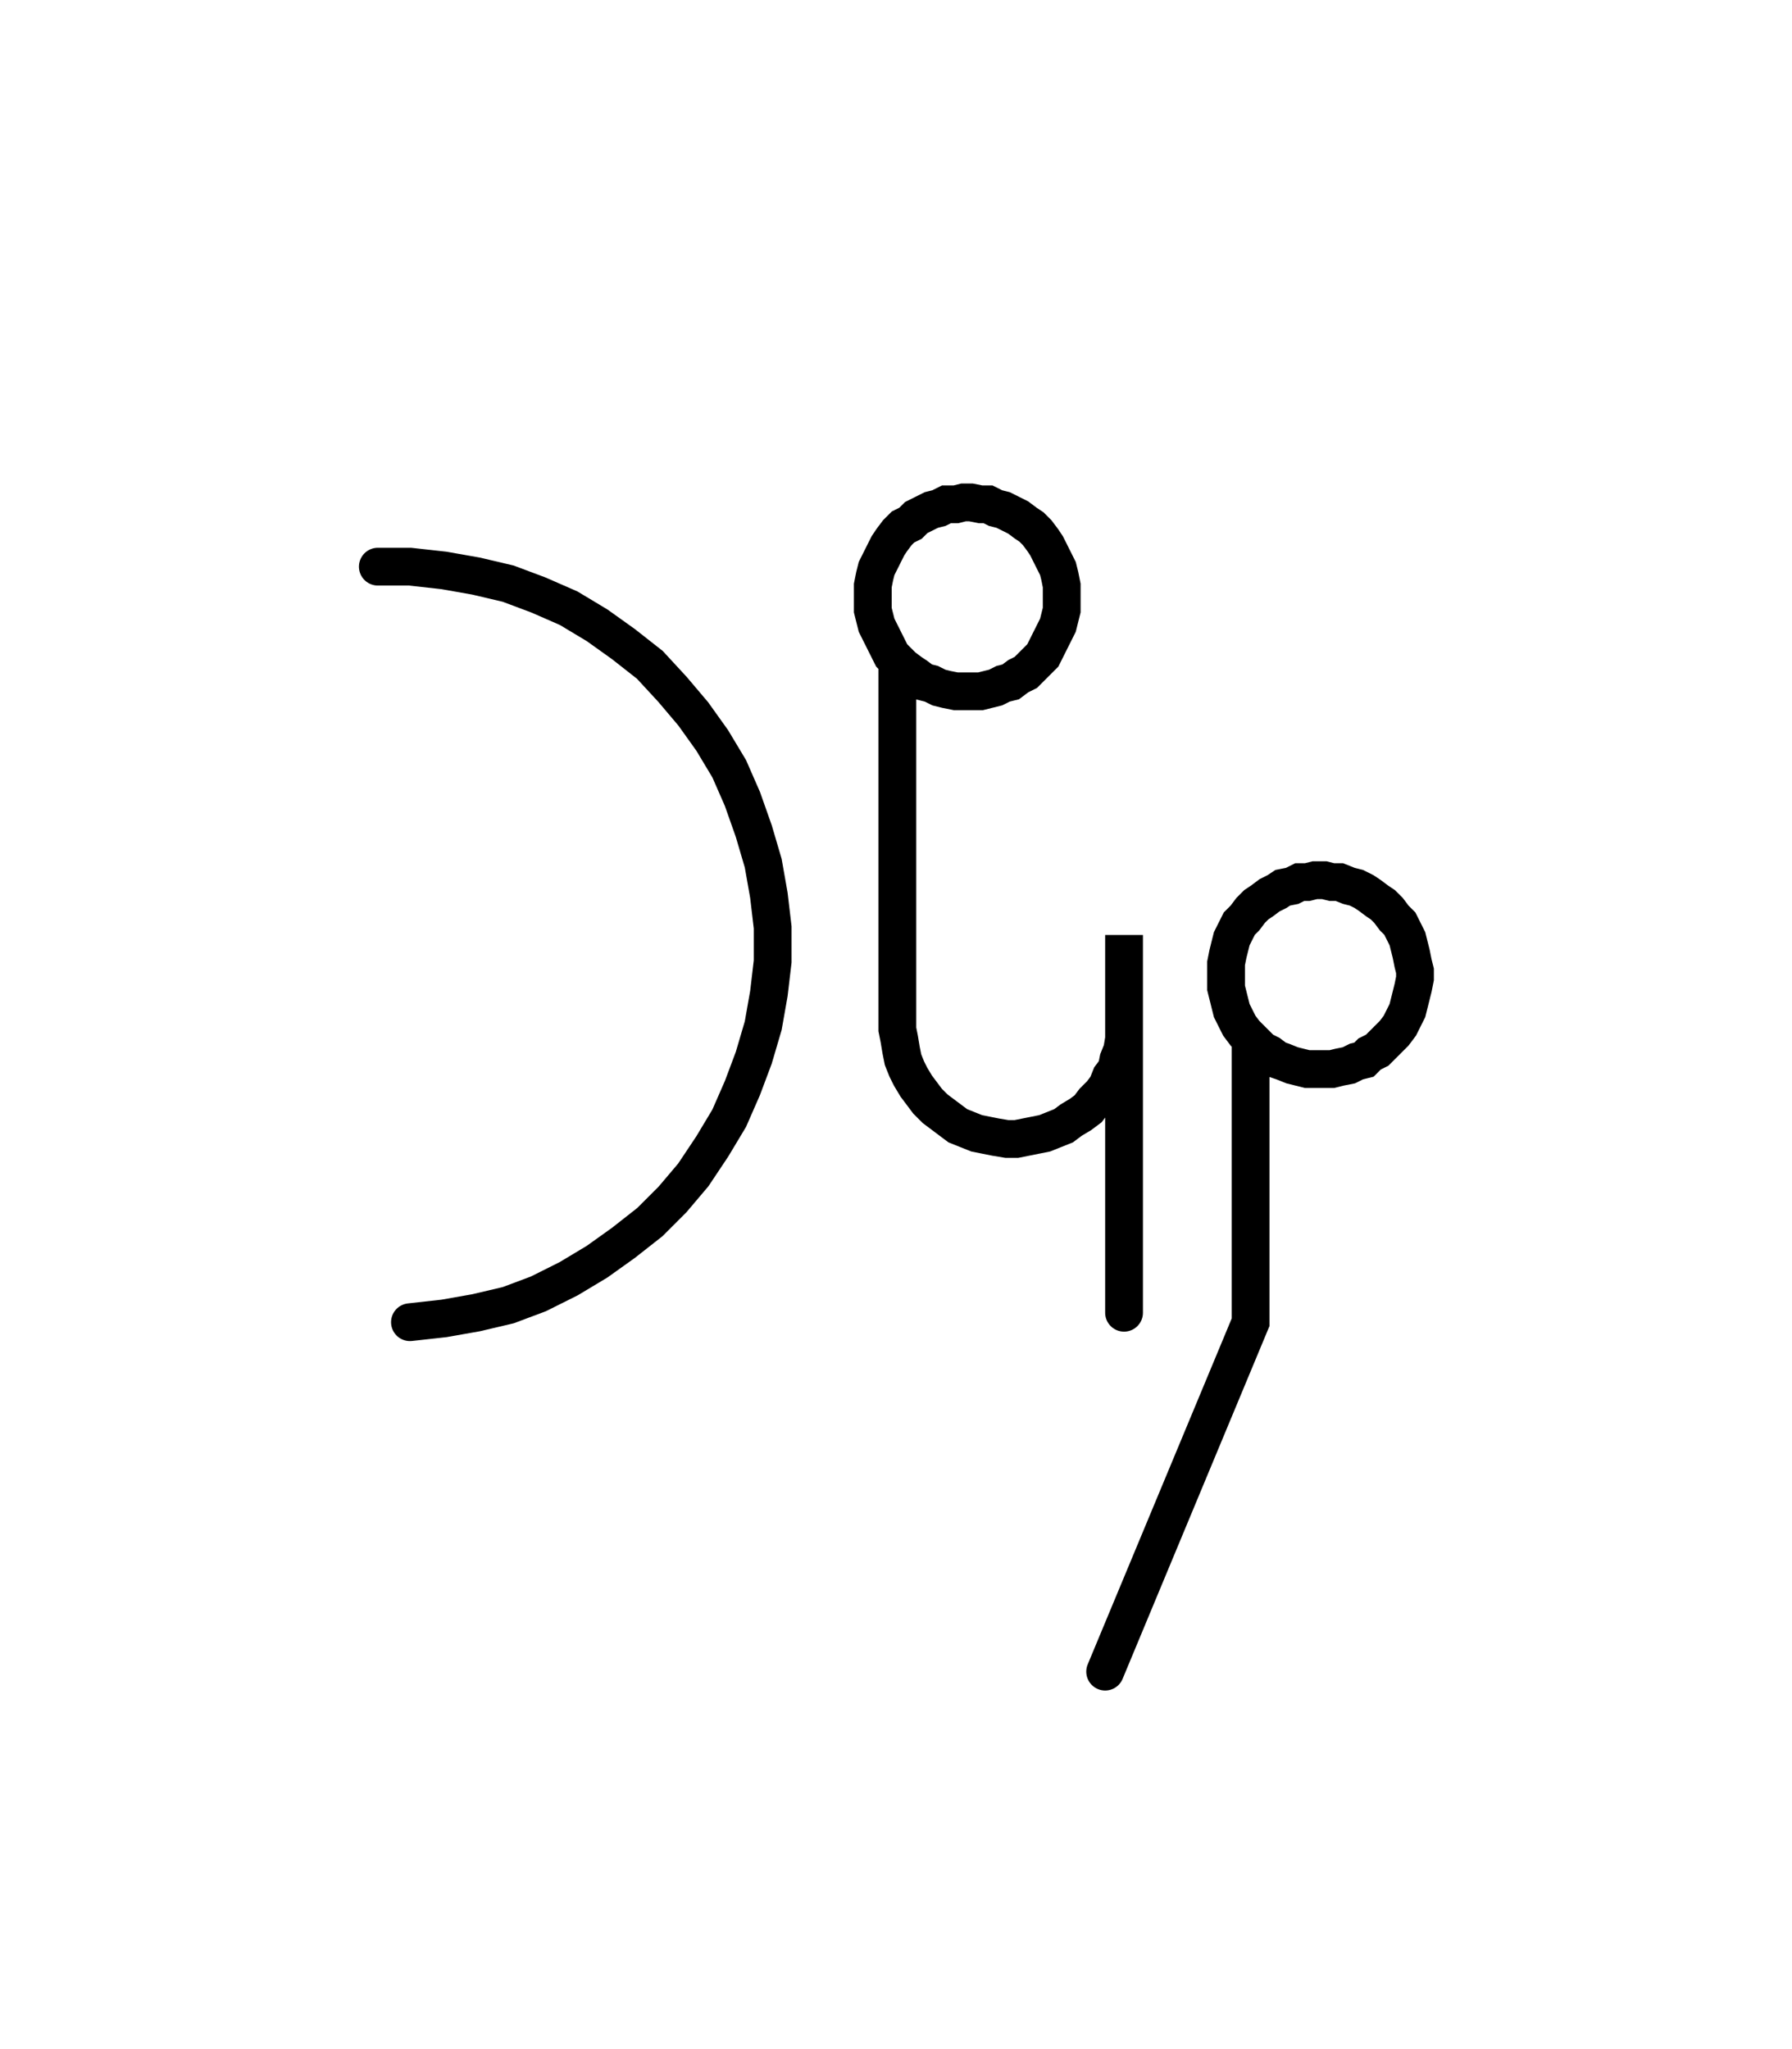 <svg xmlns="http://www.w3.org/2000/svg" width="94.857" height="108.478" style="fill:none; stroke-linecap:round;">
    <rect width="100%" height="100%" fill="#FFFFFF" />
<path stroke="#000000" stroke-width="2" d="M 90,50" />
<path stroke="#000000" stroke-width="2" d="M 20,30 21.7,30 23.5,30.2 25.2,30.5 26.9,30.9 28.5,31.5 30.1,32.2 31.6,33.1 33,34.1 34.4,35.2 35.6,36.5 36.7,37.8 37.7,39.2 38.6,40.7 39.3,42.3 39.9,44 40.4,45.7 40.7,47.4 40.9,49.1 40.9,50.9 40.7,52.6 40.4,54.3 39.9,56 39.3,57.6 38.6,59.2 37.7,60.7 36.7,62.2 35.6,63.5 34.4,64.7 33,65.8 31.6,66.8 30.1,67.7 28.5,68.5 26.9,69.1 25.2,69.5 23.5,69.8 21.7,70" />
<path stroke="#000000" stroke-width="2" d="M 47.5,70" />
<path stroke="#000000" stroke-width="2" d="M 47.5,35 47.8,35.3 48.2,35.6 48.5,35.8 48.9,36.1 49.3,36.2 49.7,36.4 50.1,36.5 50.6,36.6 51,36.6 51.4,36.6 51.9,36.6 52.3,36.5 52.7,36.4 53.1,36.2 53.5,36.1 53.9,35.8 54.3,35.6 54.6,35.3 54.9,35 55.2,34.7 55.4,34.3 55.6,33.9 55.8,33.5 56,33.1 56.1,32.7 56.2,32.3 56.2,31.8 56.2,31.4 56.2,31 56.1,30.5 56,30.1 55.8,29.7 55.6,29.3 55.4,28.9 55.2,28.6 54.9,28.2 54.6,27.9 54.3,27.7 53.9,27.4 53.5,27.2 53.1,27 52.7,26.9 52.3,26.7 51.9,26.7 51.4,26.6 51,26.6 50.6,26.7 50.1,26.7 49.7,26.9 49.3,27 48.9,27.2 48.5,27.4 48.2,27.7 47.8,27.9 47.5,28.2 47.2,28.6 47,28.9 46.8,29.3 46.6,29.7 46.4,30.1 46.3,30.5 46.2,31 46.2,31.4 46.2,31.8 46.2,32.3 46.3,32.7 46.4,33.1 46.6,33.5 46.8,33.9 47,34.3 47.2,34.7 47.5,35 47.5,50 47.5,54 47.5,54.5 47.6,55 47.7,55.6 47.8,56.1 48,56.6 48.2,57 48.5,57.5 48.8,57.9 49.1,58.3 49.5,58.7 49.9,59 50.3,59.3 50.7,59.6 51.2,59.8 51.7,60 52.2,60.1 52.7,60.2 53.3,60.3 53.8,60.3 54.3,60.2 54.8,60.1 55.3,60 55.8,59.8 56.3,59.6 56.7,59.3 57.2,59 57.6,58.7 57.9,58.3 58.3,57.9 58.6,57.5 58.8,57 59.1,56.6 59.2,56.1 59.4,55.6 59.5,55 59.5,54.5 59.5,49.5 59.5,69.5" />
<path stroke="#000000" stroke-width="2" d="M 66.2,70" />
<path stroke="#000000" stroke-width="2" d="M 66.2,55 66.5,55.3 66.8,55.6 67.2,55.8 67.6,56.1 67.9,56.2 68.4,56.4 68.8,56.5 69.2,56.6 69.6,56.6 70.1,56.6 70.5,56.6 70.9,56.5 71.4,56.4 71.8,56.2 72.2,56.1 72.5,55.8 72.9,55.6 73.2,55.3 73.5,55 73.8,54.7 74.1,54.3 74.3,53.9 74.5,53.5 74.6,53.1 74.7,52.7 74.8,52.3 74.9,51.8 74.9,51.4 74.8,51 74.7,50.5 74.6,50.1 74.5,49.7 74.3,49.3 74.1,48.9 73.8,48.6 73.5,48.2 73.2,47.9 72.9,47.7 72.5,47.4 72.2,47.2 71.8,47 71.4,46.9 70.9,46.7 70.5,46.7 70.1,46.6 69.6,46.6 69.2,46.7 68.8,46.7 68.4,46.9 67.9,47 67.6,47.2 67.2,47.4 66.8,47.7 66.5,47.9 66.2,48.2 65.9,48.6 65.6,48.9 65.4,49.3 65.2,49.7 65.1,50.1 65,50.5 64.9,51 64.9,51.4 64.9,51.8 64.9,52.3 65,52.7 65.1,53.1 65.2,53.5 65.4,53.9 65.6,54.3 65.9,54.7 66.2,55 66.2,70 58.5,88.5" />
</svg>